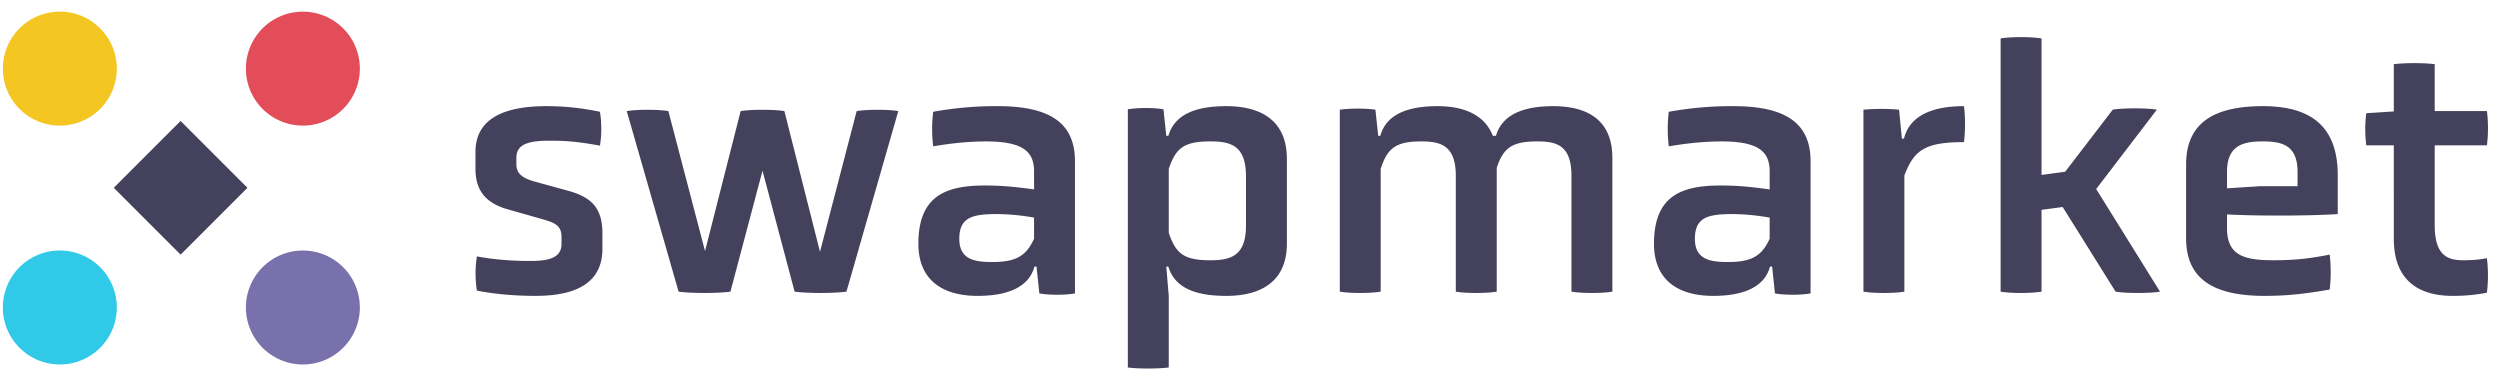 <svg width="167" height="25" viewBox="0 0 167 25" xmlns="http://www.w3.org/2000/svg" fill-rule="evenodd" clip-rule="evenodd" stroke-linejoin="round" stroke-miterlimit="1.414">
    <path d="M40.242 16.608c0 2.285-1.744 3.157-4.476 3.157-1.201 0-2.638-.095-3.91-.354a7.412 7.412 0 0 1 0-2.284c1.248.235 2.497.305 3.533.305 1.06 0 2.12-.117 2.12-1.13v-.471c0-.801-.494-.966-1.319-1.202l-2.238-.636c-1.437-.4-2.191-1.201-2.191-2.709v-1.131c0-2.19 1.838-3.062 4.736-3.062 1.107 0 2.237.094 3.58.377.118.73.118 1.531 0 2.262-1.39-.26-2.261-.331-3.298-.331-1.225 0-2.285.119-2.285 1.131v.448c0 .707.542.966 1.319 1.178l2.144.589c1.531.424 2.285 1.13 2.285 2.85v1.013zM50.936 11.402l-2.143 8.08c-.896.118-2.568.118-3.463 0L41.867 7.421c.707-.118 2.073-.118 2.78 0l2.449 9.352 2.38-9.352c.707-.118 2.214-.118 2.921 0l2.379 9.399 2.45-9.399c.731-.118 2.073-.118 2.78 0l-3.463 12.061c-.895.118-2.568.118-3.463 0l-2.144-8.08zM69.075 14.535a14.837 14.837 0 0 0-2.45-.235c-1.625 0-2.544.188-2.544 1.648 0 1.39 1.013 1.555 2.214 1.555 1.602 0 2.262-.424 2.78-1.555v-1.413zm.165 3.274h-.141c-.377 1.414-1.861 1.956-3.793 1.956-2.238 0-3.958-.966-3.958-3.487 0-3.203 1.838-3.887 4.453-3.887 1.154 0 2.049.095 3.274.26v-1.202c0-1.296-.707-2.002-3.204-2.002-.989 0-2.167.094-3.533.329a9.381 9.381 0 0 1 0-2.308 23.35 23.35 0 0 1 4.311-.377c3.392 0 5.159 1.06 5.159 3.675V19.6c-.637.118-1.744.118-2.38 0l-.188-1.791zM83.232 11.779c0-2.073-1.036-2.333-2.379-2.333-1.744 0-2.309.424-2.78 1.838v4.264c.471 1.414 1.036 1.838 2.78 1.838 1.343 0 2.379-.283 2.379-2.309v-3.298zM75.34 7.303c.636-.118 1.744-.118 2.38 0l.188 1.767h.141c.424-1.461 1.885-1.979 3.864-1.979 2.308 0 4.052.942 4.052 3.533v5.631c0 2.568-1.744 3.51-4.052 3.51-1.979 0-3.44-.495-3.864-1.955h-.141l.165 1.955v4.782c-.707.094-2.05.094-2.733 0V7.303zM104.974 11.755c0-2.073-1.012-2.308-2.285-2.308-1.648 0-2.261.4-2.708 1.766v8.269c-.707.118-2.05.118-2.733 0v-7.727c0-2.049-1.013-2.308-2.308-2.308-1.673 0-2.262.424-2.71 1.837v8.198c-.707.118-2.049.118-2.732 0V7.327c.636-.095 1.743-.095 2.379 0l.188 1.743h.142c.4-1.461 1.884-1.979 3.816-1.979 1.72 0 3.133.542 3.698 1.979h.212c.424-1.461 1.908-1.979 3.817-1.979 2.261 0 3.957.895 3.957 3.463v8.928c-.683.118-2.026.118-2.733 0v-7.727zM118.213 14.535a14.847 14.847 0 0 0-2.45-.235c-1.625 0-2.544.188-2.544 1.648 0 1.39 1.013 1.555 2.214 1.555 1.602 0 2.262-.424 2.78-1.555v-1.413zm.165 3.274h-.142c-.377 1.414-1.861 1.956-3.792 1.956-2.238 0-3.958-.966-3.958-3.487 0-3.203 1.837-3.887 4.452-3.887 1.154 0 2.05.095 3.275.26v-1.202c0-1.296-.707-2.002-3.204-2.002-.989 0-2.167.094-3.534.329a9.48 9.48 0 0 1 0-2.308 23.364 23.364 0 0 1 4.311-.377c3.393 0 5.159 1.06 5.159 3.675V19.6c-.636.118-1.743.118-2.379 0l-.188-1.791zM124.478 7.327a13.311 13.311 0 0 1 2.379 0l.189 1.931h.141c.377-1.531 1.885-2.167 4.005-2.167.094.66.094 1.743 0 2.403-2.615 0-3.345.542-3.981 2.238v7.75c-.707.118-2.049.118-2.733 0V7.327zM137.787 13.828l-1.413.189v5.465c-.707.118-2.05.118-2.732 0V2.568c.682-.118 2.025-.118 2.732 0v9.117l1.578-.212 3.18-4.146c.636-.118 2.309-.118 2.945 0l-4.052 5.3 4.264 6.855c-.66.118-2.308.118-2.968 0l-3.534-5.654zM153.476 11.473c0-1.814-1.084-2.026-2.333-2.026-1.224 0-2.378.212-2.378 2.026v1.107l2.19-.141h2.521v-.966zm2.685 2.827c-1.696.117-5.276.14-7.396.023v.919c0 1.837 1.154 2.143 3.109 2.143 1.437 0 2.426-.117 3.746-.377.094.66.094 1.673 0 2.333-1.578.282-2.874.424-4.335.424-3.227 0-5.253-.99-5.253-3.84v-4.947c0-2.968 2.144-3.887 5.135-3.887 3.322 0 4.994 1.46 4.994 4.617V14.3zM159.906 9.706h-1.837a8.185 8.185 0 0 1 0-2.144l1.837-.118V4.288c.707-.094 2.05-.094 2.733 0v3.133h3.486c.095.66.095 1.625 0 2.285h-3.486v5.347c0 2.191 1.036 2.332 1.979 2.332.542 0 1.036-.046 1.507-.141a9.39 9.39 0 0 1 0 2.309c-.73.141-1.437.212-2.285.212-2.025 0-3.934-.825-3.934-3.817V9.706z" fill="#43415b" fill-rule="nonzero"/>
    <path d="M7.599 12.545l4.464-4.464 4.465 4.464-4.465 4.465-4.464-4.465z" fill="#43415b"/>
    <path d="M7.804 4.585A3.807 3.807 0 1 1 .19 4.583a3.807 3.807 0 0 1 7.614.002" fill="#f3c622" fill-rule="nonzero"/>
    <path d="M24.038 4.585a3.806 3.806 0 1 1-7.612 0 3.806 3.806 0 0 1 7.612 0" fill="#e24d59" fill-rule="nonzero"/>
    <path d="M7.804 20.541a3.807 3.807 0 1 1-7.614-.002 3.807 3.807 0 0 1 7.614.002" fill="#30cae8" fill-rule="nonzero"/>
    <path d="M24.038 20.541a3.806 3.806 0 1 1-7.612 0 3.806 3.806 0 0 1 7.612 0" fill="#7971ac" fill-rule="nonzero"/>
</svg>
